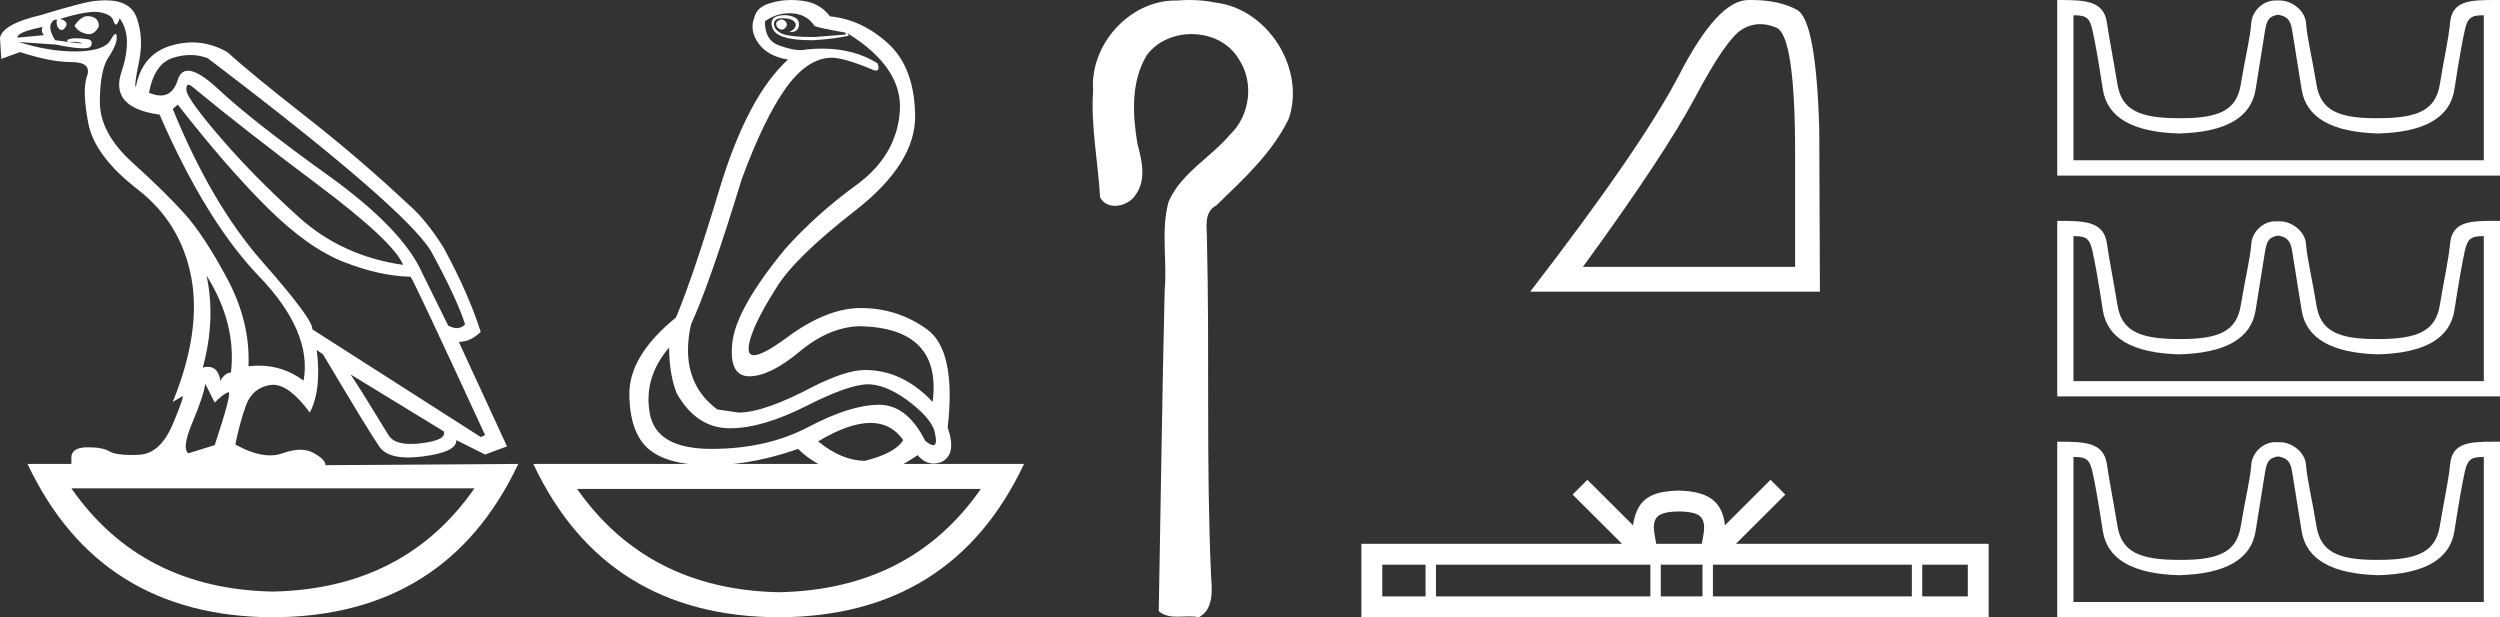 <?xml version="1.0" encoding="UTF-8" standalone="no"?>
<svg
   width="72.902"
   height="18.0"
   version="1.1"
   id="svg16"
   sodipodi:docname="heqakhasut.svg"
   inkscape:version="1.1.1 (3bf5ae0d25, 2021-09-20)"
   xmlns:inkscape="http://www.inkscape.org/namespaces/inkscape"
   xmlns:sodipodi="http://sodipodi.sourceforge.net/DTD/sodipodi-0.dtd"
   xmlns="http://www.w3.org/2000/svg"
   xmlns:svg="http://www.w3.org/2000/svg">
  <rect width="100%" height="100%" fill="#333333" stroke="none"/>
  <defs
     id="defs20" />
  <sodipodi:namedview
     id="namedview18"
     pagecolor="#ffffff"
     bordercolor="#666666"
     borderopacity="1.0"
     inkscape:pageshadow="2"
     inkscape:pageopacity="0.0"
     inkscape:pagecheckerboard="0"
     showgrid="false"
     inkscape:zoom="18.860844"
     inkscape:cx="36.45118"
     inkscape:cy="8.9868726"
     inkscape:window-width="1920"
     inkscape:window-height="1001"
     inkscape:window-x="-9"
     inkscape:window-y="-9"
     inkscape:window-maximized="1"
     inkscape:current-layer="svg16" />
  <path
     d="M 22.78 0.568 Q 22.634 0.605 22.634 0.696 Q 22.634 0.787 22.725 0.842 Q 22.761 0.864 22.796 0.864 Q 22.849 0.864 22.898 0.815 Q 22.98 0.733 22.926 0.651 Q 22.871 0.568 22.78 0.568 ZM 2.561 0.469 Q 2.36 0.469 2.172 0.751 Q 2.282 0.934 2.519 0.988 Q 2.555 0.997 2.59 0.997 Q 2.762 0.997 2.884 0.769 Q 2.884 0.514 2.628 0.477 Q 2.595 0.469 2.561 0.469 ZM 1.241 0.787 Q 1.186 0.915 1.278 1.025 L 0.511 1.098 Q 0.493 0.934 1.241 0.787 ZM 1.988 1.223 Q 1.988 1.223 1.988 1.223 L 1.988 1.223 L 1.988 1.223 ZM 2.126 1.22 Q 2.284 1.22 2.382 1.253 Q 2.418 1.265 2.381 1.265 Q 2.314 1.265 2.003 1.225 L 2.003 1.225 Q 2.068 1.22 2.126 1.22 ZM 5.495 2.472 Q 5.541 2.472 5.622 2.54 Q 7.1 3.763 9.291 5.405 Q 11.481 7.048 11.755 7.724 Q 9.966 7.468 8.698 6.318 Q 7.429 5.168 6.489 4.082 Q 5.549 2.996 5.439 2.668 Q 5.416 2.472 5.495 2.472 ZM 5.554 1.604 Q 5.82 1.604 6.06 1.7 Q 11.737 6.008 12.558 7.304 Q 13.325 8.709 13.562 9.458 Q 13.462 9.568 13.322 9.568 Q 13.209 9.568 13.069 9.494 L 12.321 7.979 Q 11.755 6.683 9.555 5.104 Q 7.356 3.525 6.37 2.604 Q 5.791 2.062 5.483 2.062 Q 5.267 2.062 5.184 2.33 Q 5.043 2.785 4.685 2.785 Q 4.534 2.785 4.344 2.704 Q 4.508 1.846 5.056 1.682 Q 5.315 1.604 5.554 1.604 ZM 6.023 8.034 Q 6.9 9.439 6.735 10.863 Q 6.571 10.863 6.425 11.1 Q 6.365 10.697 6.061 10.697 Q 5.994 10.697 5.914 10.717 Q 6.297 9.312 6.023 8.034 ZM 2.769 0.346 Q 2.855 0.346 2.92 0.359 Q 3.249 0.422 3.304 0.596 Q 3.342 0.718 3.381 0.718 Q 3.397 0.718 3.413 0.696 Q 3.468 0.623 3.486 0.532 Q 3.888 1.061 3.541 2.102 Q 3.194 3.142 4.654 3.343 Q 6.005 6.446 7.557 8.061 Q 9.108 9.677 8.853 11.1 Q 8.263 10.662 7.548 10.662 Q 7.4 10.662 7.246 10.681 Q 7.301 9.385 6.626 8.125 Q 5.95 6.866 5.385 6.236 Q 4.819 5.606 3.86 4.739 Q 2.902 3.872 2.911 2.95 Q 2.92 2.029 3.167 1.664 Q 3.413 1.299 3.404 1.08 Q 3.4 0.989 3.368 0.989 Q 3.323 0.989 3.222 1.171 Q 3.048 1.481 2.263 1.499 Q 2.217 1.5 2.171 1.5 Q 1.424 1.5 0.548 1.226 L 0.548 1.226 L 1.625 1.299 Q 2.157 1.409 2.415 1.409 Q 2.627 1.409 2.656 1.335 Q 2.72 1.171 2.555 1.143 Q 2.391 1.116 2.218 1.116 Q 2.044 1.116 1.953 1.171 L 1.988 1.223 L 1.988 1.223 Q 1.828 1.202 1.606 1.171 Q 1.369 0.787 1.533 0.623 Q 1.57 0.568 1.661 0.568 Q 1.625 0.751 1.725 0.842 Q 1.762 0.876 1.798 0.876 Q 1.859 0.876 1.917 0.778 Q 2.008 0.623 1.752 0.55 Q 2.424 0.346 2.769 0.346 ZM 23.017 0.386 Q 23.51 0.386 23.747 0.751 Q 23.82 0.806 24.66 0.952 L 24.66 1.007 L 23.747 1.08 Q 22.962 1.08 22.761 0.961 Q 22.561 0.842 22.57 0.687 Q 22.579 0.532 22.816 0.532 Q 23.053 0.532 23.145 0.614 Q 23.236 0.696 23.19 0.787 Q 23.145 0.879 23.017 0.934 Q 23.037 0.935 23.055 0.935 Q 23.291 0.935 23.3 0.714 Q 23.309 0.477 22.907 0.441 Q 22.396 0.441 22.524 0.815 Q 22.646 1.172 23.647 1.172 Q 23.696 1.172 23.747 1.171 Q 24.313 1.134 24.751 1.043 L 24.714 0.97 L 24.714 0.97 Q 26.339 1.974 26.239 3.261 Q 26.138 4.548 24.97 5.396 Q 23.802 6.245 22.889 7.267 Q 21.465 9.001 21.356 9.987 Q 21.246 10.973 21.849 10.973 Q 22.451 10.973 23.318 10.252 Q 24.185 9.531 25.08 9.512 Q 27.471 9.567 27.197 11.721 Q 26.321 10.79 25.226 10.79 Q 24.678 10.79 23.729 11.265 Q 22.287 12.031 21.538 12.031 L 20.918 11.94 Q 19.786 11.1 20.151 9.458 Q 20.699 8.271 21.63 5.223 Q 22.269 3.489 22.898 2.595 Q 23.528 1.7 24.24 1.682 Q 24.623 1.682 25.481 2.047 Q 25.517 2.057 25.543 2.057 Q 25.666 2.057 25.591 1.846 Q 24.901 1.418 23.981 1.418 Q 23.684 1.418 23.364 1.463 Q 23.09 1.463 22.698 1.317 Q 22.305 1.171 22.305 0.623 Q 22.634 0.386 23.017 0.386 ZM 5.184 3.051 Q 6.608 4.876 7.794 6.053 Q 8.98 7.231 10.03 7.641 Q 11.08 8.052 11.974 8.07 Q 12.083 8.216 14.146 12.688 L 14.018 12.743 L 9.108 9.604 Q 9.145 9.33 7.657 7.641 Q 6.169 5.953 5.038 3.179 L 5.184 3.051 ZM 10.222 10.918 L 12.941 12.579 Q 13.033 12.834 12.284 12.926 Q 12.118 12.946 11.979 12.946 Q 11.491 12.946 11.335 12.698 Q 11.134 12.378 10.824 11.867 Q 10.514 11.356 10.222 10.918 ZM 19.512 10.133 Q 19.512 10.9 19.731 11.465 Q 20.297 12.469 21.246 12.488 Q 21.271 12.488 21.297 12.488 Q 22.231 12.488 23.528 11.831 Q 24.761 11.206 25.322 11.206 Q 25.367 11.206 25.408 11.21 Q 25.956 11.265 26.595 11.776 Q 27.233 12.287 27.27 12.67 Q 27.337 12.981 27.214 12.981 Q 27.135 12.981 26.978 12.853 Q 26.453 11.803 25.632 11.803 Q 25.625 11.803 25.618 11.803 Q 24.787 11.812 23.574 12.451 Q 22.36 13.09 20.744 13.09 Q 19.129 13.09 18.947 12.05 Q 18.764 11.009 19.512 10.133 ZM 5.987 11.192 L 6.261 11.739 Q 6.516 11.484 6.653 11.438 Q 6.657 11.437 6.66 11.437 Q 6.775 11.437 6.261 12.98 L 5.494 13.218 Q 5.293 13.072 5.613 12.314 Q 5.932 11.557 5.987 11.192 ZM 25.384 12.332 Q 25.989 12.332 26.339 12.834 Q 26.102 13.218 25.226 13.437 Q 24.55 13.437 23.857 12.871 Q 24.757 12.332 25.384 12.332 ZM 23.272 13.09 Q 23.544 13.355 23.86 13.528 L 21.387 13.528 Q 22.296 13.433 23.272 13.09 ZM 13.836 14.24 Q 11.794 17.175 7.949 17.251 L 7.949 17.251 Q 4.123 17.175 2.081 14.24 ZM 28.602 14.258 Q 26.56 17.193 22.716 17.27 L 22.716 17.27 Q 18.889 17.193 16.829 14.258 ZM 3.083 0.009 Q 2.972 0.009 2.847 0.021 Q 2.555 0.021 1.186 0.441 Q 0.091 0.696 0.0 1.098 L 0.037 1.718 L 0.584 1.518 Q 1.478 1.81 2.081 1.81 Q 2.683 1.81 2.537 2.22 Q 2.391 2.631 2.574 3.589 Q 2.756 4.548 4.016 5.524 Q 5.275 6.501 5.576 8.08 Q 5.877 9.658 5.038 11.721 L 5.312 11.557 Q 5.317 11.553 5.321 11.553 Q 5.381 11.553 5.038 12.369 Q 4.673 13.236 4.043 13.263 Q 3.932 13.268 3.834 13.268 Q 3.375 13.268 3.194 13.163 Q 2.99 13.044 2.587 13.044 Q 2.558 13.044 2.528 13.044 Q 2.081 13.053 2.081 13.346 L 2.081 13.528 L 0.803 13.528 Q 2.902 17.982 7.958 18 Q 13.014 17.982 15.113 13.528 L 15.113 13.528 L 9.492 13.565 Q 9.492 13.4 9.145 13.209 Q 8.975 13.115 8.756 13.115 Q 8.526 13.115 8.241 13.218 Q 8.071 13.279 7.876 13.279 Q 7.434 13.279 6.863 12.962 Q 6.991 12.323 7.173 11.821 Q 7.356 11.319 7.867 11.228 Q 7.914 11.22 7.963 11.22 Q 8.439 11.22 9.035 12.031 Q 9.382 11.356 9.236 10.206 L 9.236 10.206 L 9.419 10.334 Q 10.787 12.634 11.07 13.035 Q 11.285 13.34 11.904 13.34 Q 12.101 13.34 12.339 13.309 Q 13.325 13.181 13.306 12.834 L 13.306 12.834 L 14.146 13.254 L 14.785 13.017 L 13.379 9.969 Q 13.726 9.969 14.018 9.677 Q 13.671 8.581 12.941 7.231 Q 12.43 6.409 11.901 5.953 Q 10.459 4.602 8.907 3.389 Q 7.356 2.175 6.626 1.518 Q 6.135 1.237 5.607 1.237 Q 5.31 1.237 5.001 1.326 Q 4.143 1.572 3.961 2.54 Q 3.906 2.503 4.052 1.81 Q 4.198 1.116 3.988 0.523 Q 3.806 0.009 3.083 0.009 ZM 23.079 0.0 Q 22.748 0.0 22.451 0.094 Q 22.068 0.203 21.995 0.514 Q 21.849 0.897 22.123 1.271 Q 22.396 1.645 22.98 1.737 Q 21.812 2.795 20.991 5.478 Q 20.224 8.034 19.713 9.257 Q 18.344 10.37 18.353 11.493 Q 18.362 12.615 18.91 13.09 Q 19.306 13.433 20.064 13.528 L 15.551 13.528 Q 17.651 17.982 22.707 18 Q 27.763 17.982 29.862 13.528 L 26.348 13.528 Q 26.549 13.419 26.759 13.272 Q 26.964 13.517 27.224 13.517 Q 27.333 13.517 27.452 13.473 Q 27.909 13.254 27.635 12.469 Q 27.89 10.224 27.033 9.604 Q 26.175 8.983 25.098 8.983 Q 24.112 8.983 22.962 9.832 Q 22.249 10.358 21.985 10.358 Q 21.824 10.358 21.831 10.16 Q 21.849 9.64 22.634 8.399 Q 23.163 7.523 24.934 6.145 Q 26.704 4.767 26.686 3.37 Q 26.668 1.974 25.901 1.271 Q 25.134 0.568 24.203 0.477 Q 24.057 0.276 23.82 0.149 Q 23.583 0.021 23.19 0.003 Q 23.134 0.0 23.079 0.0 Z"
     style="fill:#ffffff;stroke:none"
     id="path2" />
  <path
     d="M 34.686 0.0 C 34.567 0.0 34.448 0.005 34.329 0.016 C 34.31 0.015 34.292 0.015 34.273 0.015 C 32.933 0.015 31.778 1.308 31.876 2.637 C 31.804 3.681 32.021 4.714 32.079 5.753 C 32.17 5.928 32.337 6.002 32.513 6.002 C 32.748 6.002 33.001 5.872 33.12 5.676 C 33.435 5.235 33.296 4.665 33.167 4.185 C 33.026 3.328 32.974 2.373 33.445 1.604 C 33.749 1.197 34.248 0.994 34.747 0.994 C 35.29 0.994 35.833 1.235 36.119 1.716 C 36.579 2.39 36.456 3.371 35.866 3.928 C 35.297 4.601 34.443 5.045 34.078 5.879 C 33.846 6.72 34.041 7.597 33.963 8.453 C 33.888 11.576 33.849 14.699 33.79 17.822 C 33.951 17.958 34.141 17.983 34.337 17.983 C 34.452 17.983 34.569 17.974 34.684 17.974 C 34.778 17.974 34.87 17.98 34.958 18 C 35.383 17.782 35.349 17.236 35.318 16.832 C 35.168 13.556 35.277 10.276 35.195 6.999 C 35.204 6.625 35.083 6.196 35.477 5.983 C 36.263 5.22 37.1 4.46 37.583 3.458 C 38.075 2.003 36.974 0.261 35.451 0.076 C 35.2 0.025 34.943 0.0 34.686 0.0 Z"
     style="fill:#ffffff;stroke:none"
     id="path4" />
  <path
     d="M 51.329 0.704 Q 51.556 0.704 51.801 0.807 Q 52.347 1.039 52.347 4.485 L 52.347 7.783 L 46.159 7.783 Q 48.549 4.503 49.438 2.827 Q 50.328 1.15 50.791 0.863 Q 51.047 0.704 51.329 0.704 ZM 51.066 0.0 Q 51.017 0.0 50.967 0.001 Q 50.087 0.02 48.984 2.15 Q 47.882 4.281 44.621 8.505 L 53.07 8.505 L 53.051 3.762 Q 52.958 0.594 52.403 0.288 Q 51.879 0.0 51.066 0.0 Z"
     style="fill:#ffffff;stroke:none"
     id="path6" />
  <path
     d="M 48.96 14.915 C 49.256 14.915 49.435 14.966 49.527 15.018 C 49.797 15.19 49.668 15.601 49.625 15.858 L 48.295 15.858 C 48.263 15.595 48.118 15.195 48.393 15.018 C 48.485 14.966 48.663 14.915 48.96 14.915 ZM 41.57 16.467 L 41.57 17.391 L 40.308 17.391 L 40.308 16.467 ZM 48.126 16.467 L 48.126 17.391 L 41.874 17.391 L 41.874 16.467 ZM 49.646 16.467 L 49.646 17.391 L 48.43 17.391 L 48.43 16.467 ZM 55.751 16.467 L 55.751 17.391 L 49.95 17.391 L 49.95 16.467 ZM 57.383 16.467 L 57.383 17.391 L 56.054 17.391 L 56.054 16.467 ZM 46.289 13.991 L 45.859 14.422 L 47.299 15.858 L 39.699 15.858 L 39.699 18 L 57.991 18 L 57.991 15.858 L 50.621 15.858 L 52.061 14.422 L 51.63 13.991 L 50.3 15.318 C 50.22 14.514 49.669 14.329 48.96 14.306 C 48.203 14.326 47.738 14.498 47.62 15.318 L 46.289 13.991 Z"
     style="fill:#ffffff;stroke:none"
     id="path8" />
  <path
     d="M 66.447 0.432 C 66.655 0.477 66.786 0.536 66.84 0.875 C 66.894 1.214 66.987 1.793 67.118 2.611 C 67.249 3.429 67.993 3.856 69.349 3.892 C 70.705 3.856 71.447 3.427 71.573 2.604 C 71.7 1.781 71.802 1.203 71.878 0.868 C 71.952 0.548 72.042 0.446 72.383 0.446 C 72.398 0.446 72.414 0.446 72.43 0.447 L 72.43 4.674 L 60.464 4.674 L 60.464 0.447 C 60.48 0.446 60.495 0.446 60.51 0.446 C 60.852 0.446 60.942 0.548 61.015 0.868 C 61.092 1.203 61.194 1.781 61.32 2.604 C 61.447 3.427 62.188 3.856 63.544 3.892 C 64.901 3.856 65.644 3.429 65.775 2.611 C 65.907 1.793 65.999 1.214 66.053 0.875 C 66.108 0.536 66.205 0.477 66.413 0.432 ZM 72.74 0.0 C 72.019 0.0 71.503 0.022 71.446 0.665 C 71.407 1.113 71.27 1.704 71.148 2.455 C 71.026 3.205 70.515 3.447 69.349 3.447 C 69.328 3.447 69.307 3.447 69.287 3.447 C 68.164 3.447 67.67 3.203 67.55 2.462 C 67.428 1.707 67.277 1.107 67.245 0.671 C 67.219 0.315 66.842 0.014 66.48 0.014 L 66.347 0.014 C 65.985 0.014 65.67 0.328 65.649 0.671 C 65.622 1.088 65.465 1.707 65.343 2.462 C 65.224 3.203 64.729 3.447 63.607 3.447 C 63.586 3.447 63.566 3.447 63.544 3.447 C 62.378 3.447 61.868 3.205 61.746 2.455 C 61.624 1.704 61.503 1.111 61.44 0.665 C 61.348 0.006 60.787 1.1999063815805702E-4 59.991 1.1999063815805702E-4 L 59.991 5.12 L 72.902 5.12 L 72.902 1.1999063815805702E-4 C 72.847 1.1999063815805702E-4 72.793 0.0 72.74 0.0 Z"
     style="fill:#ffffff;stroke:none"
     id="path10" />
  <path
     d="M 66.447 6.872 C 66.655 6.917 66.786 6.976 66.84 7.315 C 66.894 7.654 66.987 8.233 67.118 9.051 C 67.249 9.869 67.993 10.296 69.349 10.333 C 70.705 10.296 71.447 9.867 71.573 9.044 C 71.7 8.221 71.802 7.643 71.878 7.308 C 71.952 6.988 72.042 6.886 72.383 6.886 C 72.398 6.886 72.414 6.886 72.43 6.887 L 72.43 11.114 L 60.464 11.114 L 60.464 6.887 C 60.48 6.886 60.495 6.886 60.51 6.886 C 60.852 6.886 60.942 6.988 61.015 7.308 C 61.092 7.643 61.194 8.221 61.32 9.044 C 61.447 9.867 62.188 10.296 63.544 10.333 C 64.901 10.296 65.644 9.869 65.775 9.051 C 65.907 8.233 65.999 7.654 66.053 7.315 C 66.108 6.976 66.205 6.917 66.413 6.872 ZM 72.74 6.44 C 72.019 6.44 71.503 6.462 71.446 7.105 C 71.407 7.553 71.27 8.145 71.148 8.895 C 71.026 9.645 70.515 9.887 69.349 9.887 C 69.328 9.887 69.307 9.887 69.287 9.887 C 68.164 9.887 67.67 9.643 67.55 8.902 C 67.428 8.147 67.277 7.548 67.245 7.112 C 67.219 6.755 66.842 6.454 66.48 6.454 L 66.347 6.454 C 65.985 6.454 65.67 6.769 65.649 7.112 C 65.622 7.528 65.465 8.147 65.343 8.902 C 65.224 9.643 64.729 9.887 63.607 9.887 C 63.586 9.887 63.566 9.887 63.544 9.887 C 62.378 9.887 61.868 9.645 61.746 8.895 C 61.624 8.145 61.503 7.551 61.44 7.105 C 61.348 6.447 60.787 6.44 59.991 6.44 L 59.991 11.56 L 72.902 11.56 L 72.902 6.44 C 72.847 6.44 72.793 6.44 72.74 6.44 Z"
     style="fill:#ffffff;stroke:none"
     id="path12" />
  <path
     d="M 66.447 13.312 C 66.655 13.358 66.786 13.416 66.84 13.755 C 66.894 14.094 66.987 14.673 67.118 15.491 C 67.249 16.309 67.993 16.737 69.349 16.773 C 70.705 16.737 71.447 16.307 71.573 15.484 C 71.7 14.661 71.802 14.083 71.878 13.748 C 71.952 13.428 72.042 13.326 72.383 13.326 C 72.398 13.326 72.414 13.327 72.43 13.327 L 72.43 17.554 L 60.464 17.554 L 60.464 13.327 C 60.48 13.327 60.495 13.326 60.51 13.326 C 60.852 13.326 60.942 13.428 61.015 13.748 C 61.092 14.083 61.194 14.661 61.32 15.484 C 61.447 16.307 62.188 16.737 63.544 16.773 C 64.901 16.737 65.644 16.309 65.775 15.491 C 65.907 14.673 65.999 14.094 66.053 13.755 C 66.108 13.416 66.205 13.358 66.413 13.312 ZM 72.74 12.88 C 72.019 12.88 71.503 12.902 71.446 13.545 C 71.407 13.993 71.27 14.585 71.148 15.335 C 71.026 16.086 70.515 16.327 69.349 16.327 C 69.328 16.327 69.307 16.327 69.287 16.327 C 68.164 16.327 67.67 16.083 67.55 15.342 C 67.428 14.587 67.277 13.988 67.245 13.552 C 67.219 13.195 66.842 12.894 66.48 12.894 L 66.347 12.894 C 65.985 12.894 65.67 13.209 65.649 13.552 C 65.622 13.968 65.465 14.587 65.343 15.342 C 65.224 16.083 64.729 16.327 63.607 16.327 C 63.586 16.327 63.566 16.327 63.544 16.327 C 62.378 16.327 61.868 16.086 61.746 15.335 C 61.624 14.585 61.503 13.991 61.44 13.545 C 61.348 12.887 60.787 12.88 59.991 12.88 L 59.991 18 L 72.902 18 L 72.902 12.88 C 72.847 12.88 72.793 12.88 72.74 12.88 Z"
     style="fill:#ffffff;stroke:none"
     id="path14" />
</svg>
